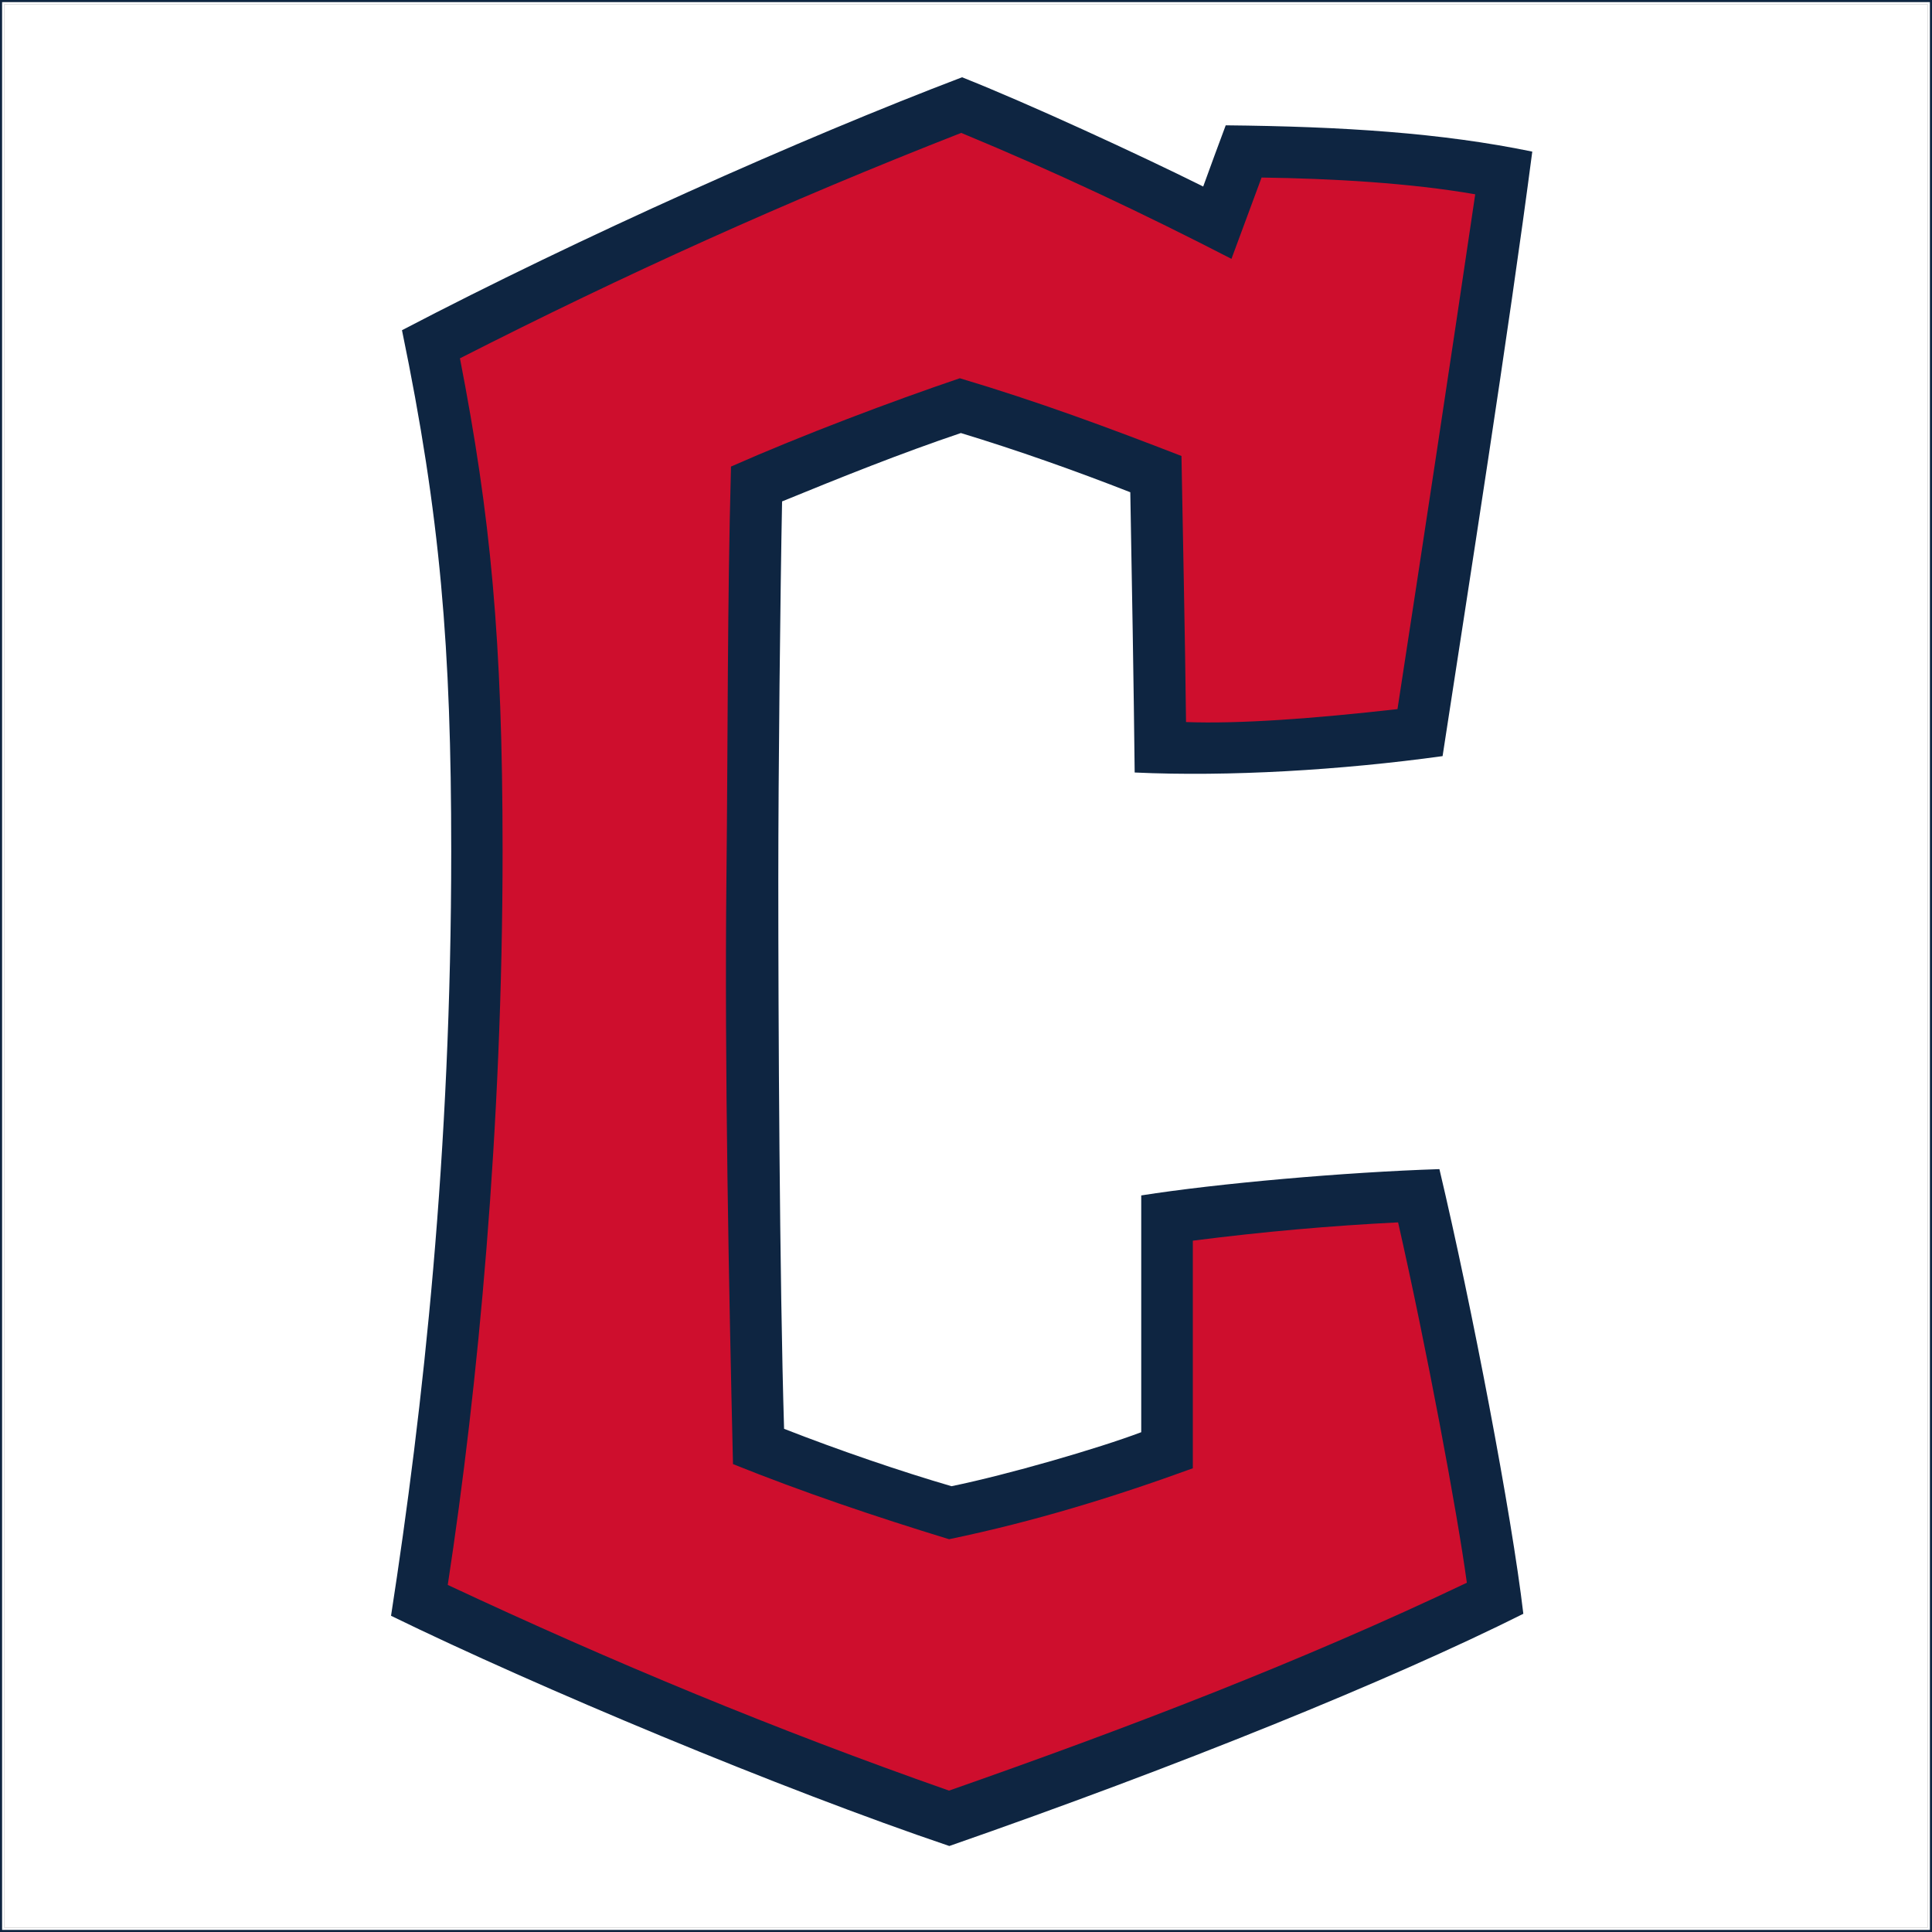 <?xml version="1.0" encoding="utf-8"?>
<!-- Generator: Adobe Illustrator 27.1.1, SVG Export Plug-In . SVG Version: 6.00 Build 0)  -->
<svg version="1.1" id="Layer_1" xmlns="http://www.w3.org/2000/svg" xmlns:xlink="http://www.w3.org/1999/xlink" x="0px" y="0px"
	 viewBox="0 0 512 512" style="enable-background:new 0 0 512 512;" xml:space="preserve">
<rect x="0" y="0" width="512" height="512" fill="#808080" stroke="none"/>
<style type="text/css">
	.st0{fill:#FFFFFF;}
	.st1{fill:#0E2541;}
	.st2{fill:#CE0E2D;}
</style>
<g>
	<polyline class="st0" points="510.86,1.14 1.14,1.14 1.14,510.86 510.86,510.86 510.86,1.14 	"/>
	<path class="st1" d="M0.57,511.43V0.57h510.86v510.86H0.57 M512,0H0v0.57h0.57H0V512h512V0"/>
	<path class="st0" d="M1.14,1.14h509.72v509.72H1.14V1.14 M511.43,0.57H0.57v510.86h510.86V0.57"/>
	<path class="st1" d="M382.3,200.38c6.66-43.42,17.59-112.82,23.77-160.2c-23.98-4.97-50.28-6.66-81.24-6.97
		c-1.53,4.07-4.49,12.1-5.97,16.22c-16.96-8.45-46.53-22.08-63.91-28.95c-42.47,16.16-101.31,42.41-148.42,67.03
		c10.19,49.28,13.05,84.2,13.05,138.02c0,80.02-7.39,147.32-15.95,202.67c38.72,18.91,103.58,46.01,147.95,61.01
		c60.37-21.02,116.68-43.79,152.12-61.54c-3.06-26.15-13.63-81.5-22.24-117.84c-24.88,0.79-58.95,3.8-79.02,6.97v62.75
		c-11.3,4.28-35.34,11.25-50.28,14.31c-13.26-3.86-29.95-9.56-44.37-15.21c-1.21-39.56-1.53-108.7-1.53-145.52
		c0-27.89,0.53-76.64,1-100.25c15.74-6.44,31.27-12.68,47.38-18.12c14.95,4.54,30.32,9.98,44.9,15.69
		c0.37,19.81,0.95,53.67,1.16,74.27C325.57,205.88,355.57,204.08,382.3,200.38z"/>
	<path class="st2" d="M316.11,328.79v60.32c-20.6,7.5-41.73,14.05-64.6,18.8c-19.49-5.97-38.77-12.47-57.26-19.91
		c-1.06-45.16-2.27-106.22-1.74-155.13c0.42-38.98,0.21-71.78,1.21-109.23c19.17-8.45,42.57-17.27,60.64-23.4
		c20.76,6.18,39.4,13.1,58.74,20.6c0.26,15,1,50.28,1.21,70.51c14.1,0.53,33.7-0.9,56.04-3.43c7.03-45.74,14.21-93.12,20.6-136.43
		c-17.32-3.01-37.82-4.17-56.62-4.44l-7.98,21.55c-23.19-11.94-46.48-22.98-71.62-33.38c-46.43,18.17-89.27,37.56-132.84,59.74
		c8.08,41.57,11.3,74.32,11.3,130.47c0,73.58-6.5,142.09-14.53,194.59c44,20.6,86.84,38.35,132.84,54.51
		c47.06-16.48,93.33-34.17,137.23-55.09c-2.54-18.7-10.78-62.75-18.22-95.5C352.66,324.83,334.76,326.41,316.11,328.79z"/>
</g>
</svg>
